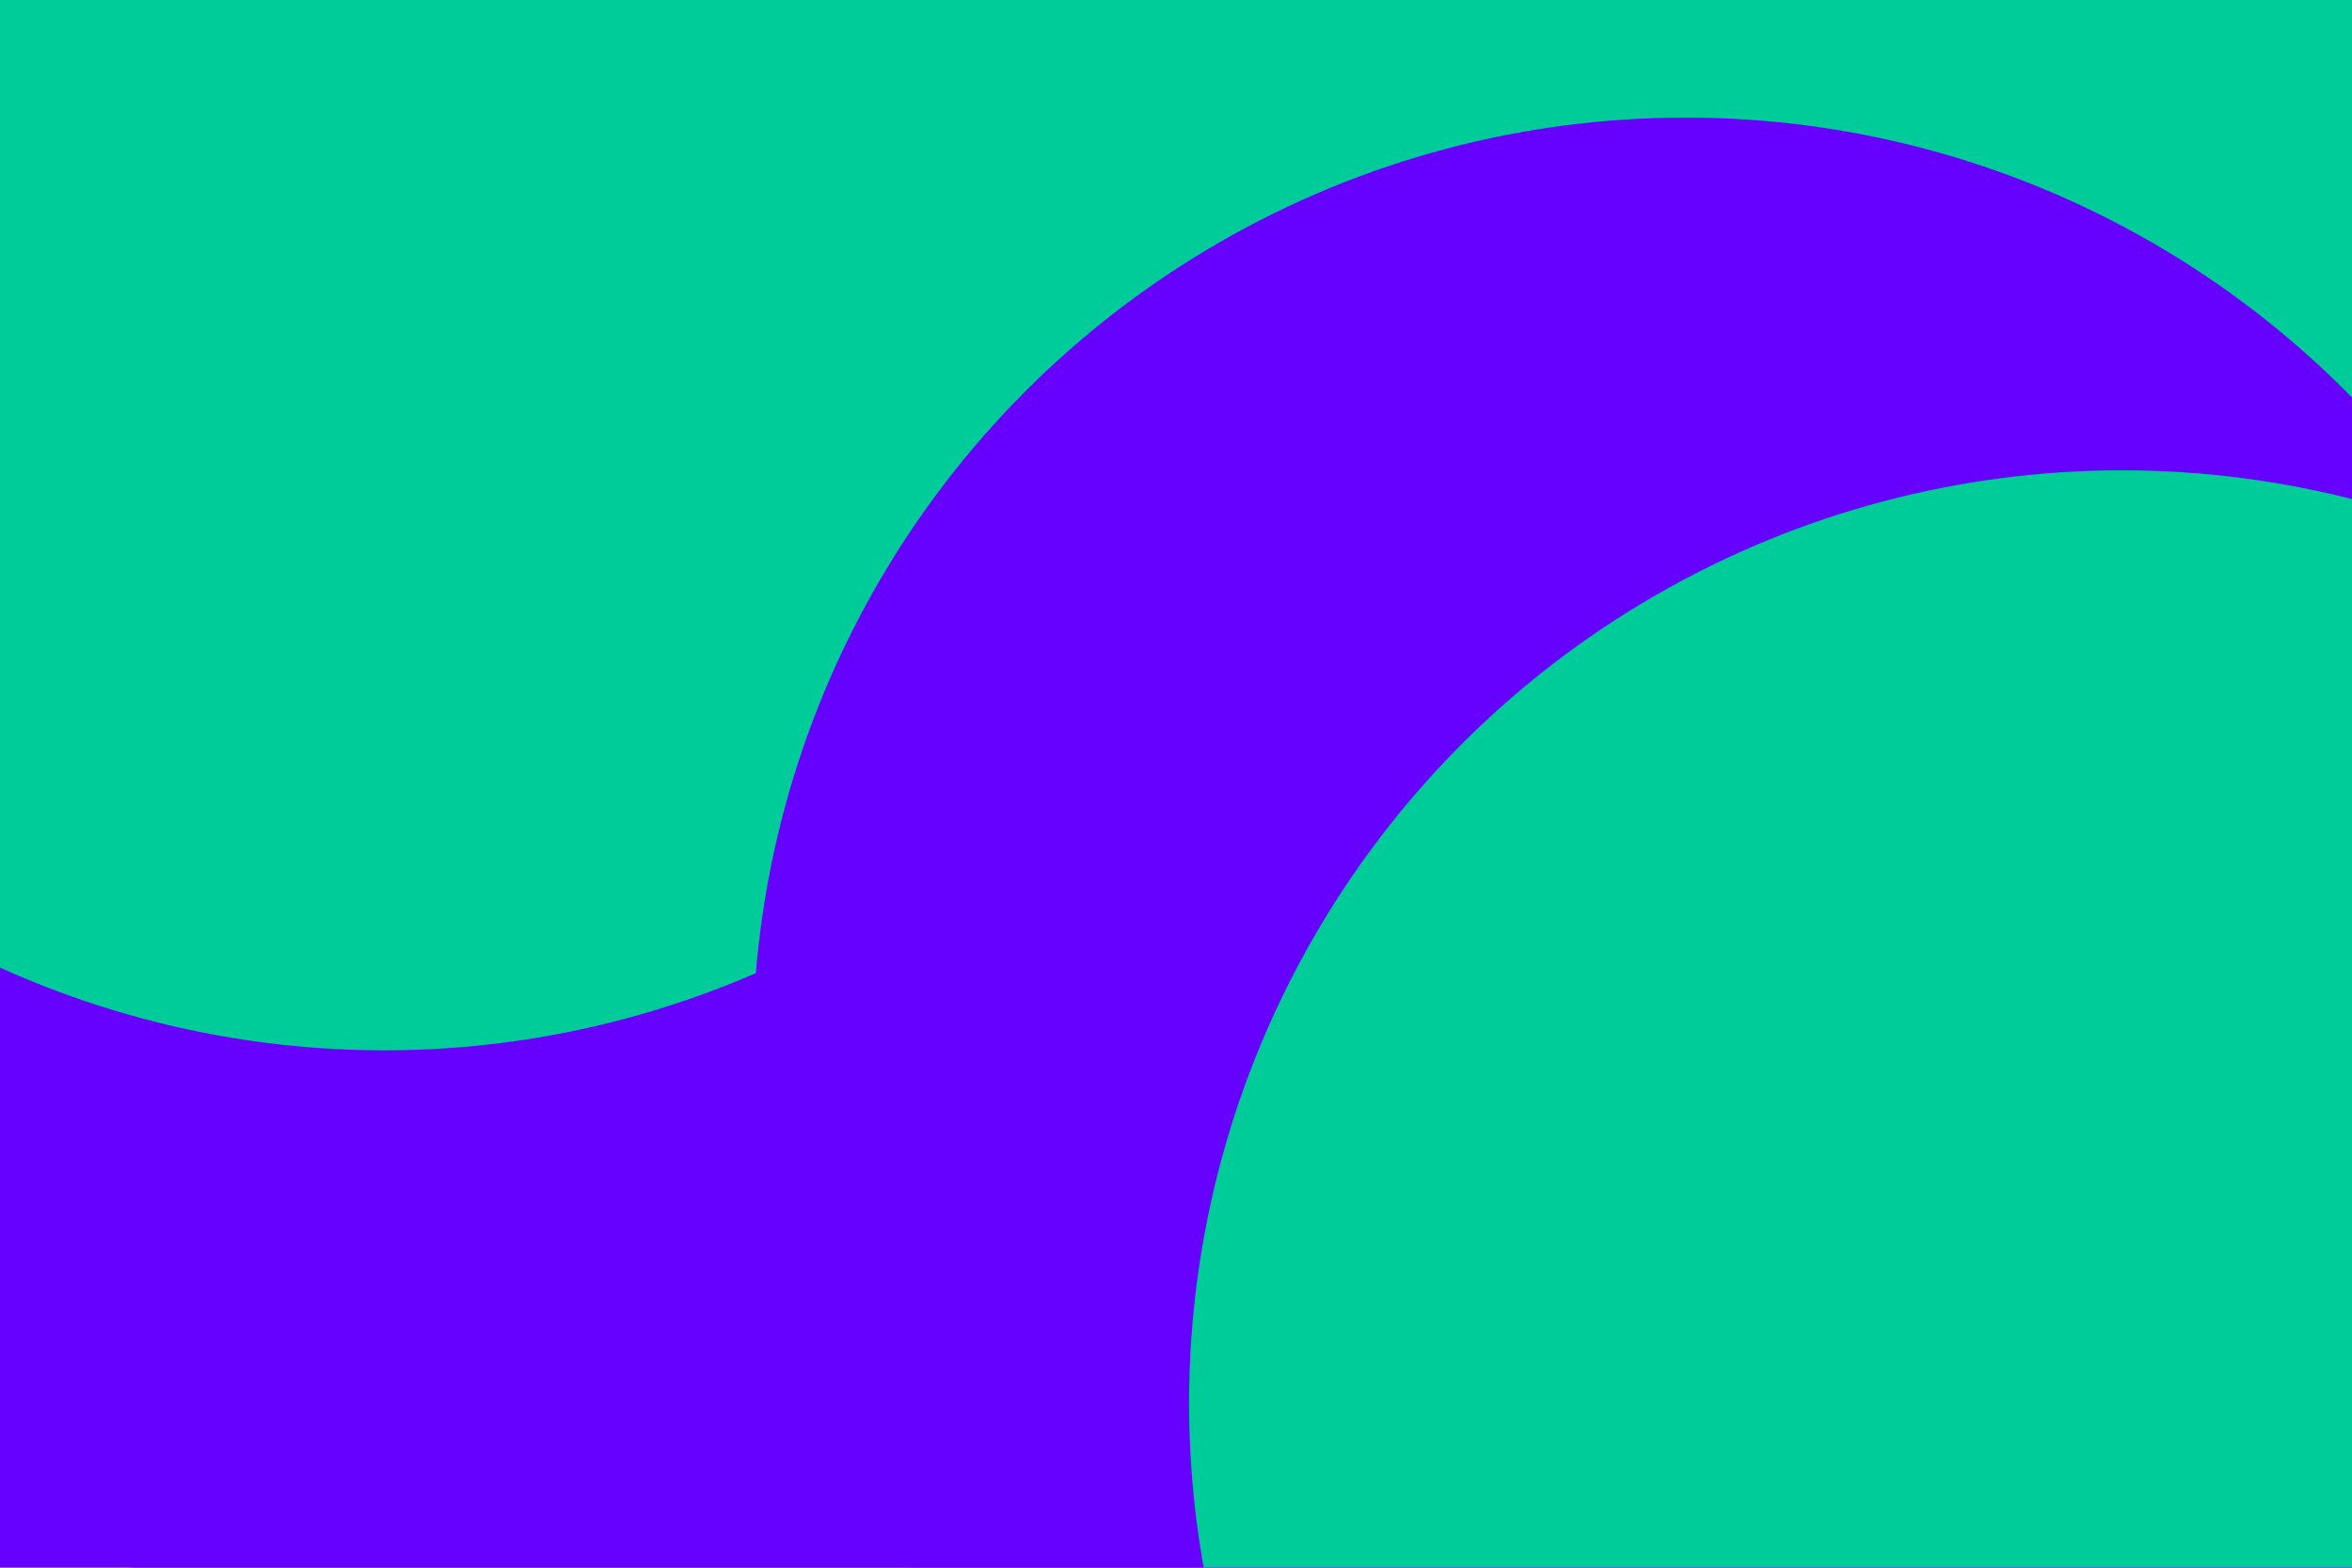 <svg id="visual" viewBox="0 0 900 600" width="900" height="600" xmlns="http://www.w3.org/2000/svg" xmlns:xlink="http://www.w3.org/1999/xlink" version="1.1"><defs><filter id="blur1" x="-10%" y="-10%" width="120%" height="120%"><feFlood flood-opacity="0" result="BackgroundImageFix"></feFlood><feBlend mode="normal" in="SourceGraphic" in2="BackgroundImageFix" result="shape"></feBlend><feGaussianBlur stdDeviation="161" result="effect1_foregroundBlur"></feGaussianBlur></filter></defs><rect width="900" height="600" fill="#6600FF"></rect><g filter="url(#blur1)"><circle cx="704" cy="223" fill="#00CC99" r="357"></circle><circle cx="253" cy="306" fill="#6600FF" r="357"></circle><circle cx="147" cy="45" fill="#00CC99" r="357"></circle><circle cx="692" cy="22" fill="#00CC99" r="357"></circle><circle cx="645" cy="402" fill="#6600FF" r="357"></circle><circle cx="812" cy="537" fill="#00CC99" r="357"></circle></g></svg>